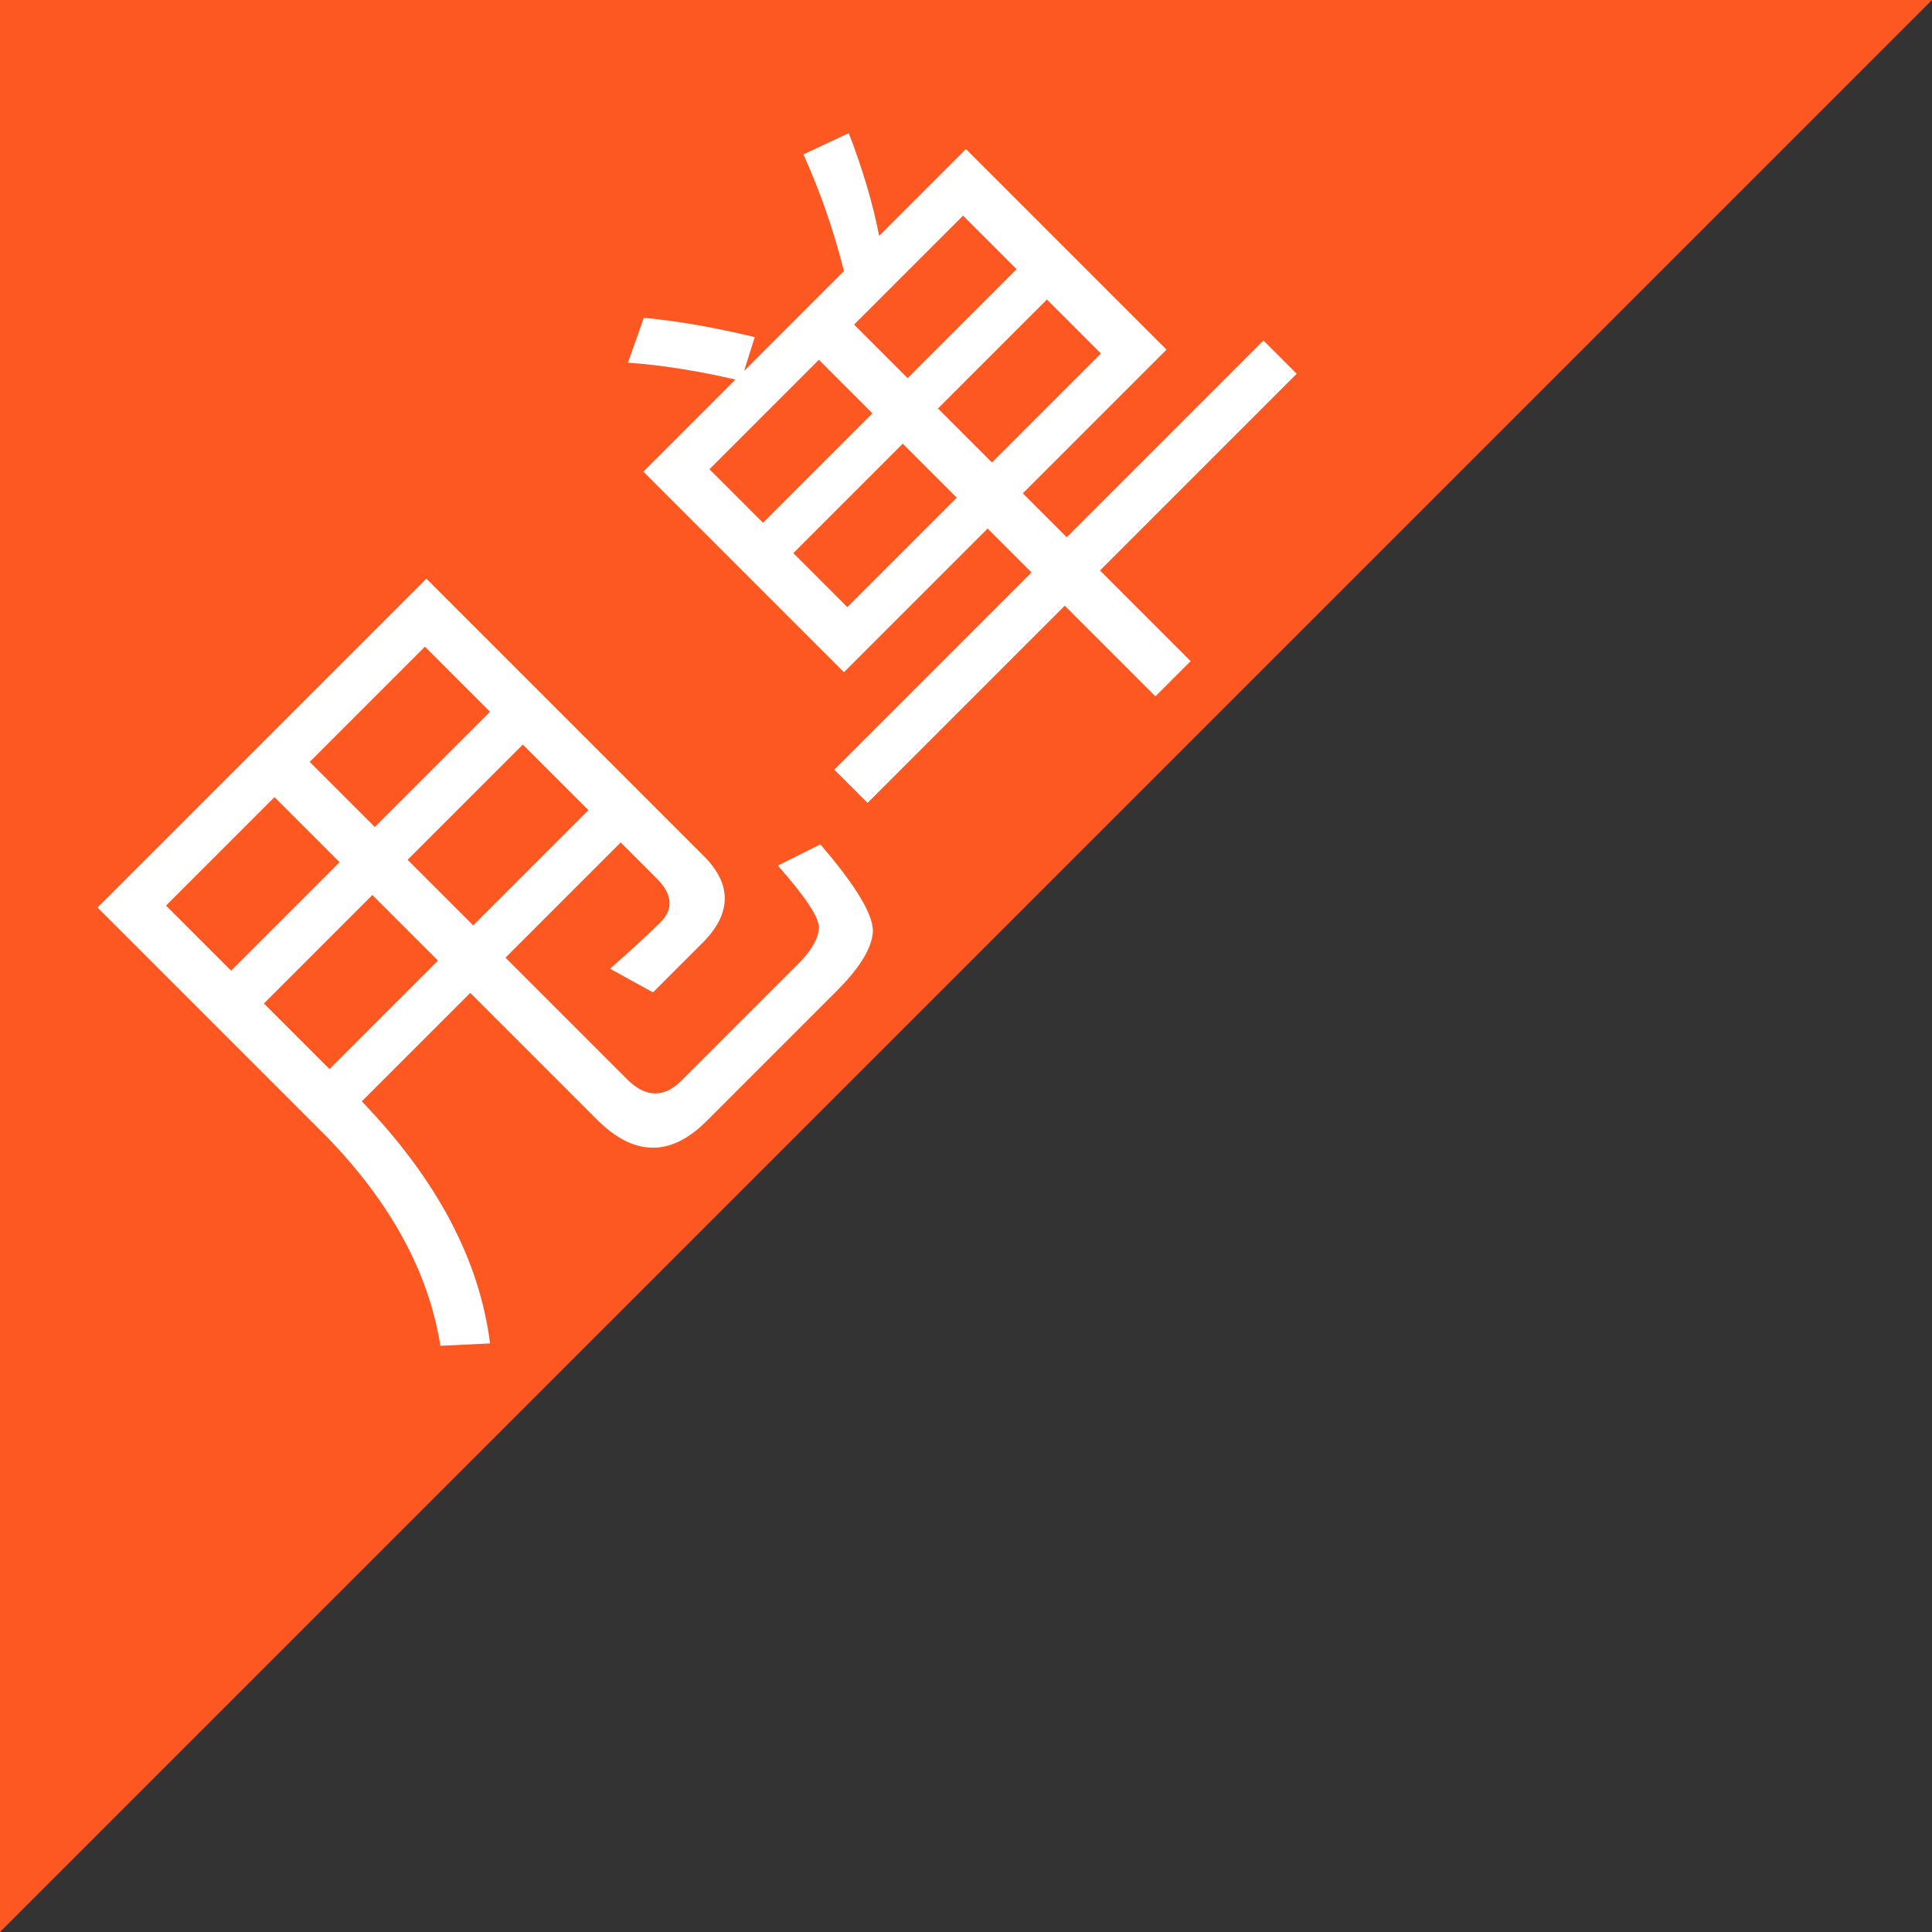 <?xml version="1.0" encoding="UTF-8" standalone="no"?>
<svg width="34px" height="34px" viewBox="0 0 34 34" version="1.1" xmlns="http://www.w3.org/2000/svg" xmlns:xlink="http://www.w3.org/1999/xlink">
    <rect x="0" y="0" width="34" height="34" fill="#333333" stroke="none"/>
    <!-- Generator: Sketch 41 (35326) - http://www.bohemiancoding.com/sketch -->
    <title>Group 2</title>
    <desc>Created with Sketch.</desc>
    <defs></defs>
    <g id="web" stroke="none" stroke-width="1" fill="none" fill-rule="evenodd">
        <g id="客服主管视角-已录入" transform="translate(-597, -298)">
            <g id="Group-2" transform="translate(597, 298)">
                <polyline id="Rectangle-5" fill="#FD5722" points="0 0 34 0 0 34"></polyline>
                <path d="M3.126,10.574 L5.826,10.574 L5.826,12.206 L3.126,12.206 L3.126,10.574 Z M3.126,13.01 L5.826,13.01 L5.826,16.166 C5.826,17.078 6.27,17.546 7.17,17.546 L10.41,17.546 C10.986,17.546 11.382,17.45 11.598,17.258 C11.814,17.054 11.958,16.478 12.03,15.518 L11.238,15.254 C11.19,15.998 11.106,16.43 10.962,16.55 C10.818,16.67 10.59,16.73 10.266,16.73 L7.362,16.73 C6.918,16.73 6.702,16.49 6.702,16.034 L6.702,13.01 L9.57,13.01 L9.57,13.91 C9.57,14.294 9.402,14.498 9.078,14.498 C8.706,14.498 8.298,14.474 7.866,14.45 L8.106,15.278 L9.342,15.278 C10.062,15.278 10.434,14.918 10.434,14.222 L10.434,7.31 L2.25,7.31 L2.25,13.01 C2.226,14.63 1.83,15.974 1.062,17.03 L1.71,17.618 C2.622,16.442 3.09,14.906 3.126,13.01 Z M9.57,12.206 L6.702,12.206 L6.702,10.574 L9.57,10.574 L9.57,12.206 Z M9.57,9.758 L6.702,9.758 L6.702,8.138 L9.57,8.138 L9.57,9.758 Z M5.826,8.138 L5.826,9.758 L3.126,9.758 L3.126,8.138 L5.826,8.138 Z M14.466,8.678 L14.466,13.67 L18.042,13.67 L18.042,14.762 L13.134,14.762 L13.134,15.59 L18.042,15.59 L18.042,17.846 L18.918,17.846 L18.918,15.59 L23.814,15.59 L23.814,14.762 L18.918,14.762 L18.918,13.67 L22.494,13.67 L22.494,8.678 L20.334,8.678 C20.658,8.198 20.958,7.646 21.234,7.022 L20.406,6.722 C20.142,7.418 19.818,8.078 19.458,8.678 L16.974,8.678 L17.526,8.39 C17.166,7.802 16.794,7.262 16.386,6.77 L15.63,7.13 C16.026,7.586 16.398,8.102 16.758,8.678 L14.466,8.678 Z M21.63,12.902 L18.918,12.902 L18.918,11.558 L21.63,11.558 L21.63,12.902 Z M18.042,12.902 L15.318,12.902 L15.318,11.558 L18.042,11.558 L18.042,12.902 Z M15.318,10.802 L15.318,9.47 L18.042,9.47 L18.042,10.802 L15.318,10.802 Z M18.918,9.47 L21.63,9.47 L21.63,10.802 L18.918,10.802 L18.918,9.47 Z" id="甩单" fill="#FFFFFF" transform="translate(12.438, 12.284) rotate(-45) translate(-12.438, -12.284) "></path>
            </g>
        </g>
    </g>
</svg>
